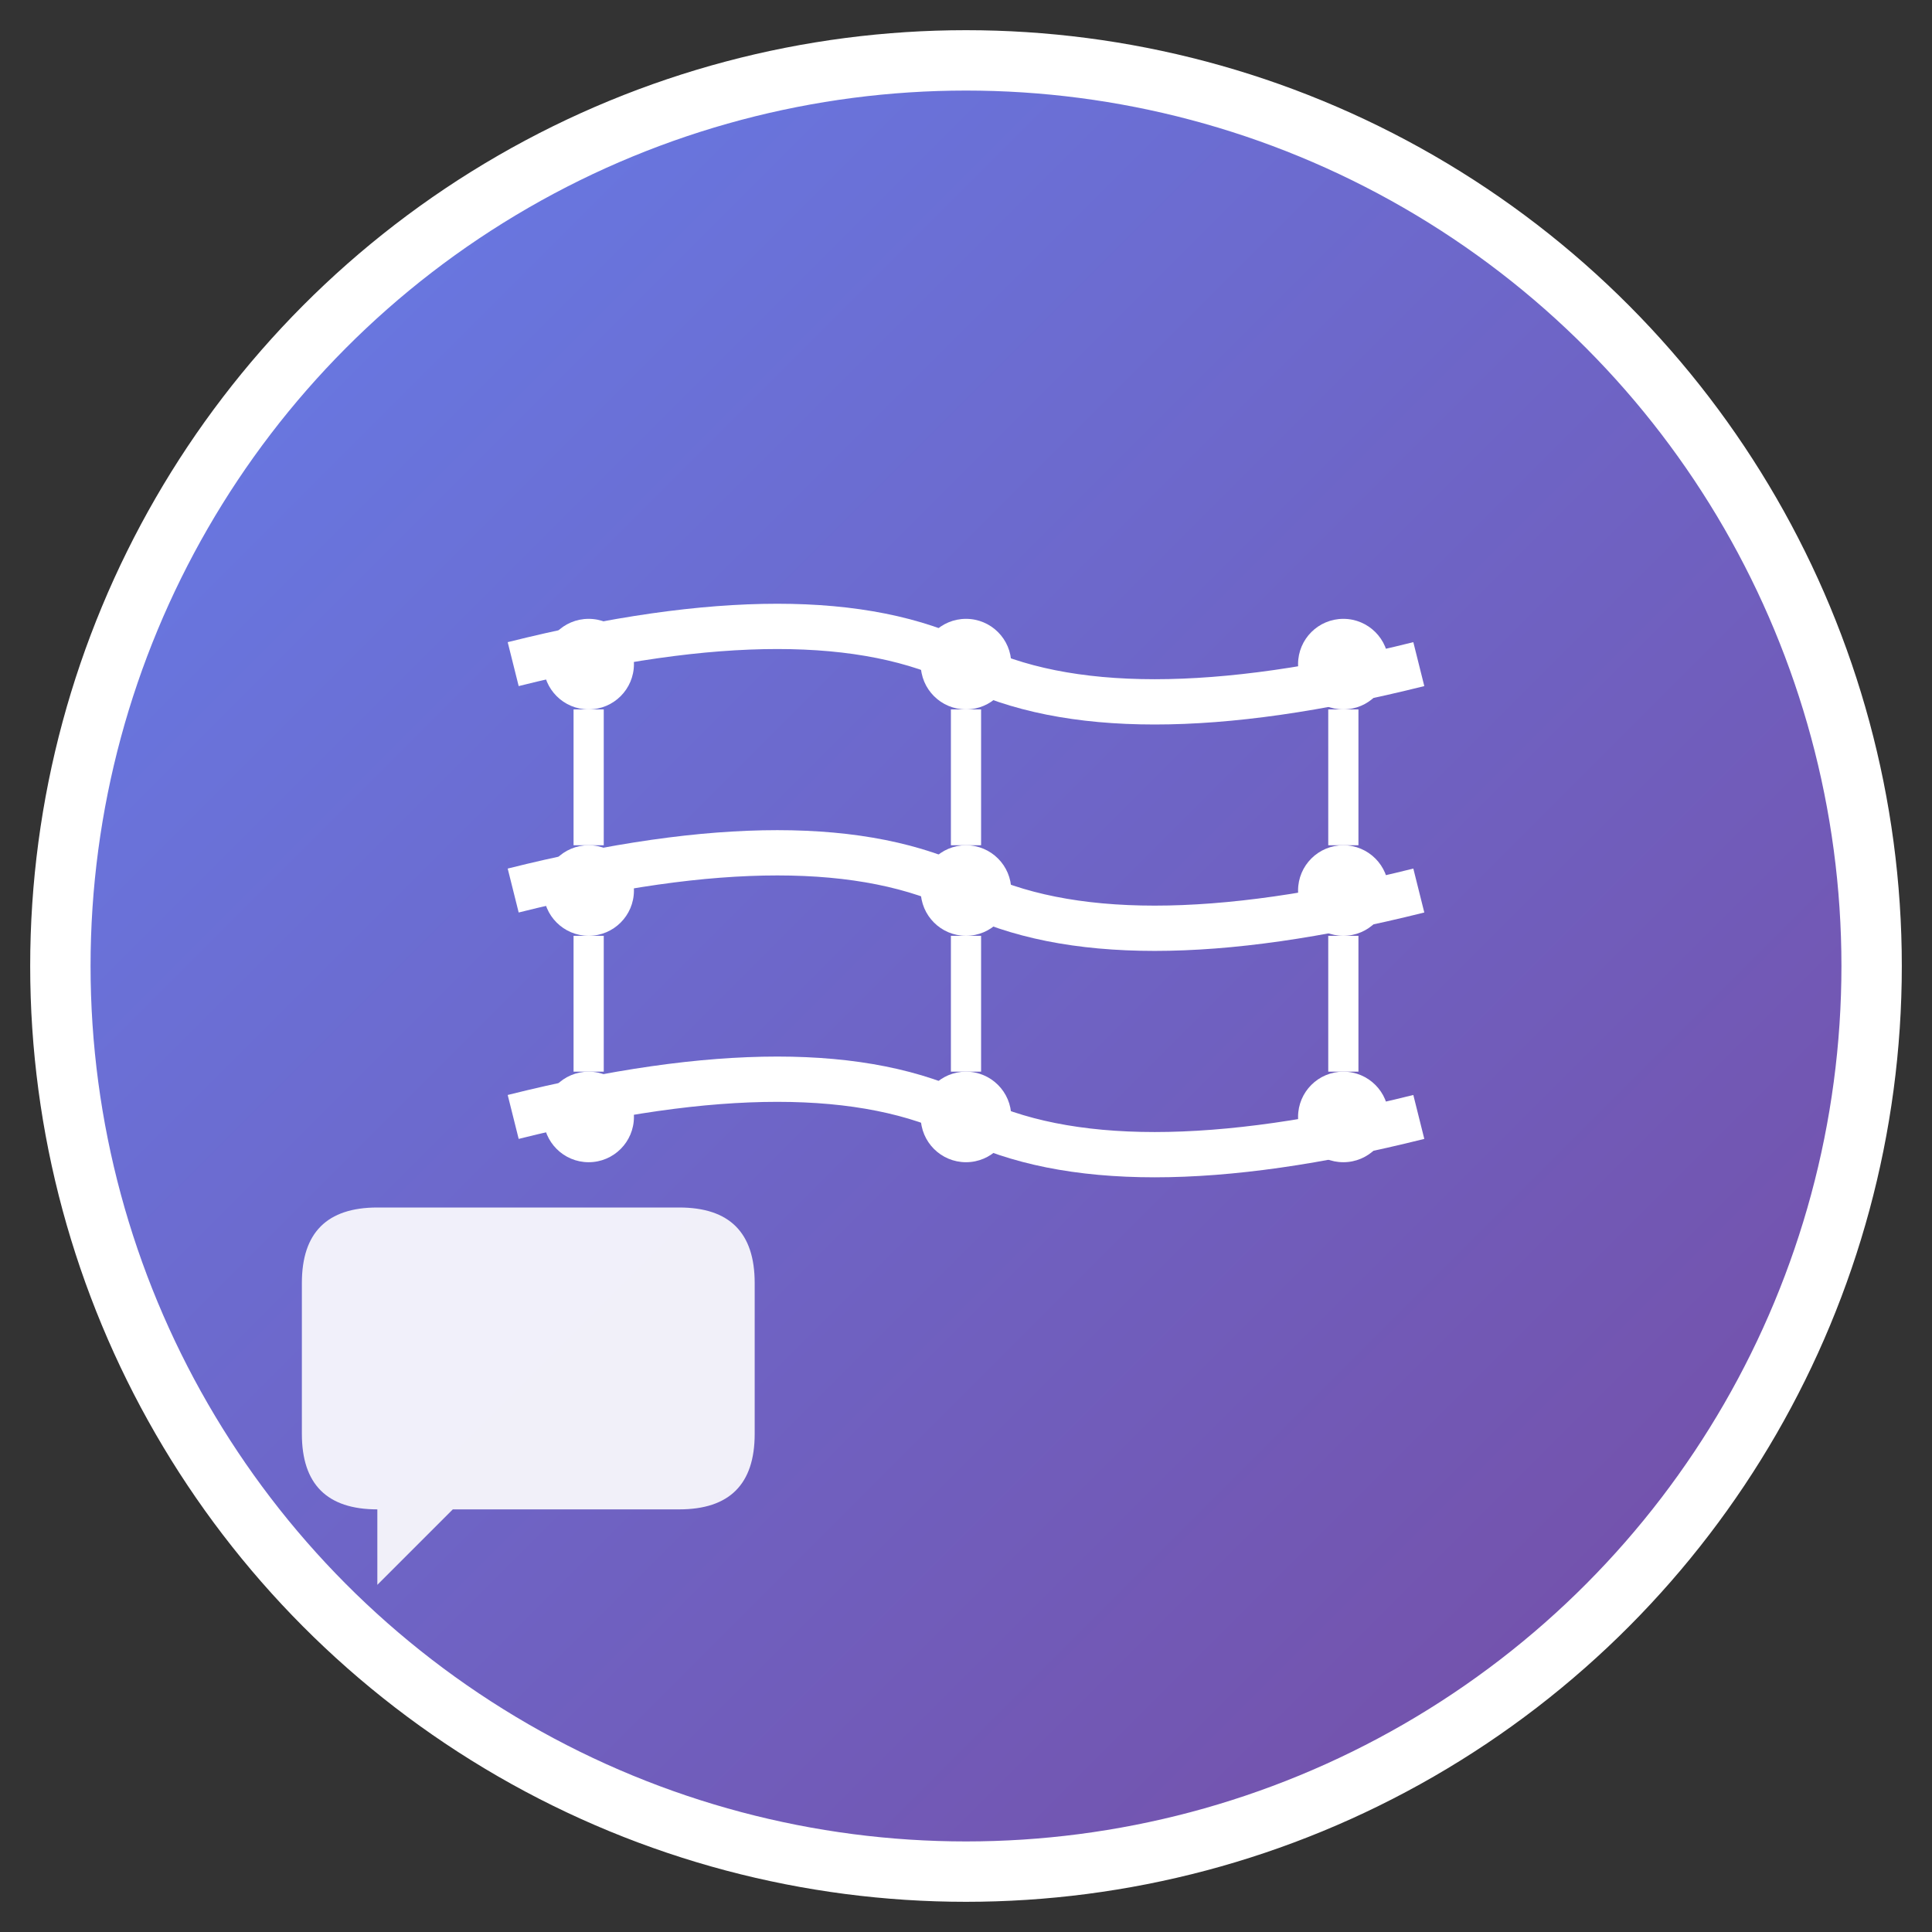 <svg width="128" height="128" viewBox="0 0 128 128" xmlns="http://www.w3.org/2000/svg">
  <rect x="0" y="0" width="128" height="128" fill="#333333" stroke="none"/>
  <defs>
    <linearGradient id="gradient" x1="0%" y1="0%" x2="100%" y2="100%">
      <stop offset="0%" style="stop-color:#667eea;stop-opacity:1" />
      <stop offset="100%" style="stop-color:#764ba2;stop-opacity:1" />
    </linearGradient>
  </defs>
  
  <!-- Background circle -->
  <circle cx="64" cy="64" r="60" fill="url(#gradient)" stroke="#fff" stroke-width="4"/>
  
  <!-- Thread symbol -->
  <g transform="translate(64,64)">
    <!-- Main thread line -->
    <path d="M -30,-20 Q -10,-25 0,-20 Q 10,-15 30,-20" stroke="#fff" stroke-width="3" fill="none"/>
    <path d="M -30,-5 Q -10,-10 0,-5 Q 10,0 30,-5" stroke="#fff" stroke-width="3" fill="none"/>
    <path d="M -30,10 Q -10,5 0,10 Q 10,15 30,10" stroke="#fff" stroke-width="3" fill="none"/>
    
    <!-- Connection nodes -->
    <circle cx="-25" cy="-20" r="3" fill="#fff"/>
    <circle cx="0" cy="-20" r="3" fill="#fff"/>
    <circle cx="25" cy="-20" r="3" fill="#fff"/>
    
    <circle cx="-25" cy="-5" r="3" fill="#fff"/>
    <circle cx="0" cy="-5" r="3" fill="#fff"/>
    <circle cx="25" cy="-5" r="3" fill="#fff"/>
    
    <circle cx="-25" cy="10" r="3" fill="#fff"/>
    <circle cx="0" cy="10" r="3" fill="#fff"/>
    <circle cx="25" cy="10" r="3" fill="#fff"/>
    
    <!-- Connecting lines -->
    <line x1="-25" y1="-17" x2="-25" y2="-8" stroke="#fff" stroke-width="2"/>
    <line x1="0" y1="-17" x2="0" y2="-8" stroke="#fff" stroke-width="2"/>
    <line x1="25" y1="-17" x2="25" y2="-8" stroke="#fff" stroke-width="2"/>
    
    <line x1="-25" y1="-2" x2="-25" y2="7" stroke="#fff" stroke-width="2"/>
    <line x1="0" y1="-2" x2="0" y2="7" stroke="#fff" stroke-width="2"/>
    <line x1="25" y1="-2" x2="25" y2="7" stroke="#fff" stroke-width="2"/>
  </g>
  
  <!-- Chat bubble -->
  <path d="M 20,85 Q 20,80 25,80 L 45,80 Q 50,80 50,85 L 50,95 Q 50,100 45,100 L 30,100 L 25,105 L 25,100 Q 20,100 20,95 Z" fill="#fff" opacity="0.9"/>
</svg>
